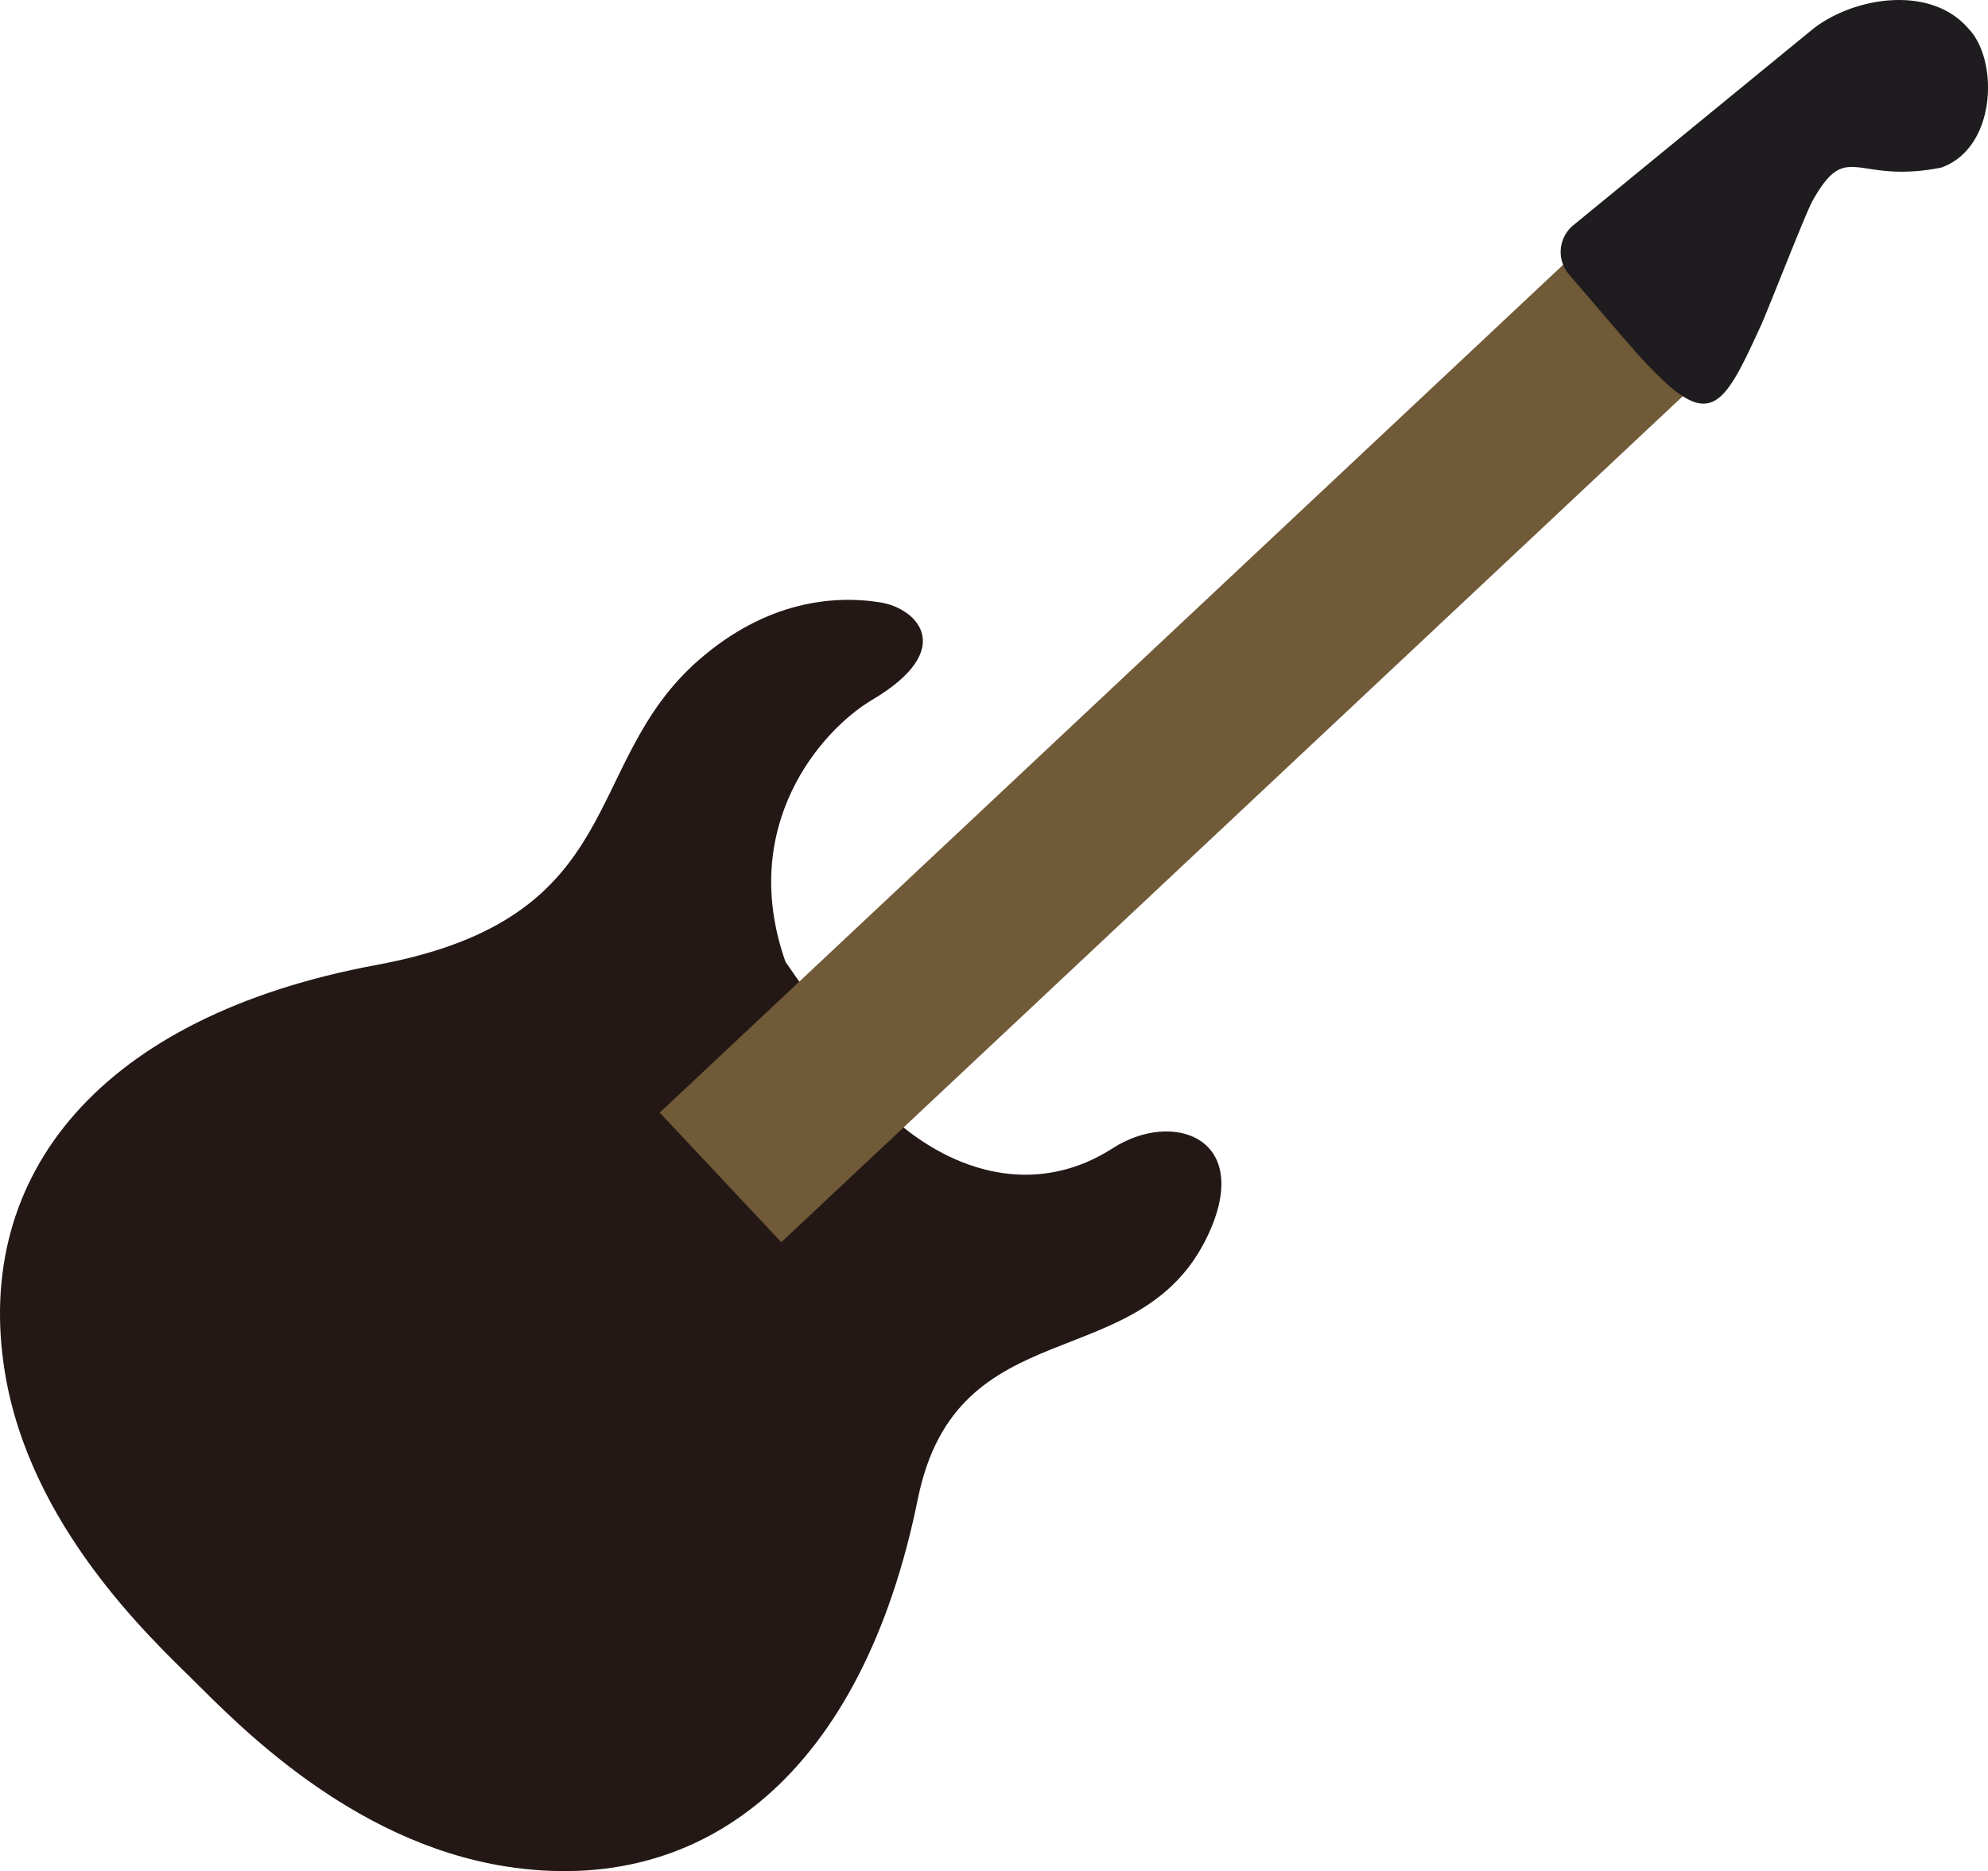 <svg xmlns="http://www.w3.org/2000/svg" version="1.1" xmlns:xlink="http://www.w3.org/1999/xlink" xmlns:svgjs="http://svgjs.com/svgjs" width="175.692mm" height="165.374mm"><svg xmlns="http://www.w3.org/2000/svg" width="175.692mm" height="165.374mm" viewBox="0 0 498.025 468.776"><path d="M285.332,306.187C267.7,317.542,247.8,313.6,231.484,299.8l-28.12-40.294c-12.016-34.06,8.918-58.065,21.662-65.628,21.541-12.753,11.2-22.956,2.2-24.423-12.168-1.969-28.778-.116-45.319,14.18-30.279,26.137-17.092,64.8-80.935,76.616C31.809,273.058-.215,312.747,7.781,362.188,14,400.665,44.14,428.719,55.017,439.468s39.295,40.5,78.253,46.645c50.083,7.895,89.422-23.888,103.235-92.032,9.779-48.205,55.7-30.051,72.663-66.069C320.659,303.628,300.507,296.422,285.332,306.187Z" transform="translate(-6.58 -18.518)" style="fill:#231815"></path><rect x="144.775" y="184.359" width="312.349" height="44.516" transform="translate(-66.468 243.392) rotate(-43.183)" style="fill:#705a37"></rect><path d="M499.716,25.7c-9.663-11.279-29.348-7.809-39.359.4L422.891,56.781c-6.156,5.049-15.71,12.874-22.157,18.154a8.663,8.663,0,0,0-1.091,12.346c3.317,3.87,7.83,9.133,12.909,15.054,21.789,25.434,24.419,21.283,35.2-2.349,1.831-4.014,11.191-28.149,12.934-31.232,8.782-15.533,10.572-3.921,32.27-8.269C506.816,55.464,507.289,33.5,499.716,25.7Z" transform="translate(-6.58 -18.518)" style="fill:#1e1c1e"></path></svg><style>@media (prefers-color-scheme: light) { :root { filter: contrast(1) brightness(0.1); } }
@media (prefers-color-scheme: dark) { :root { filter: contrast(0.385) brightness(4.5); } }
</style></svg>
